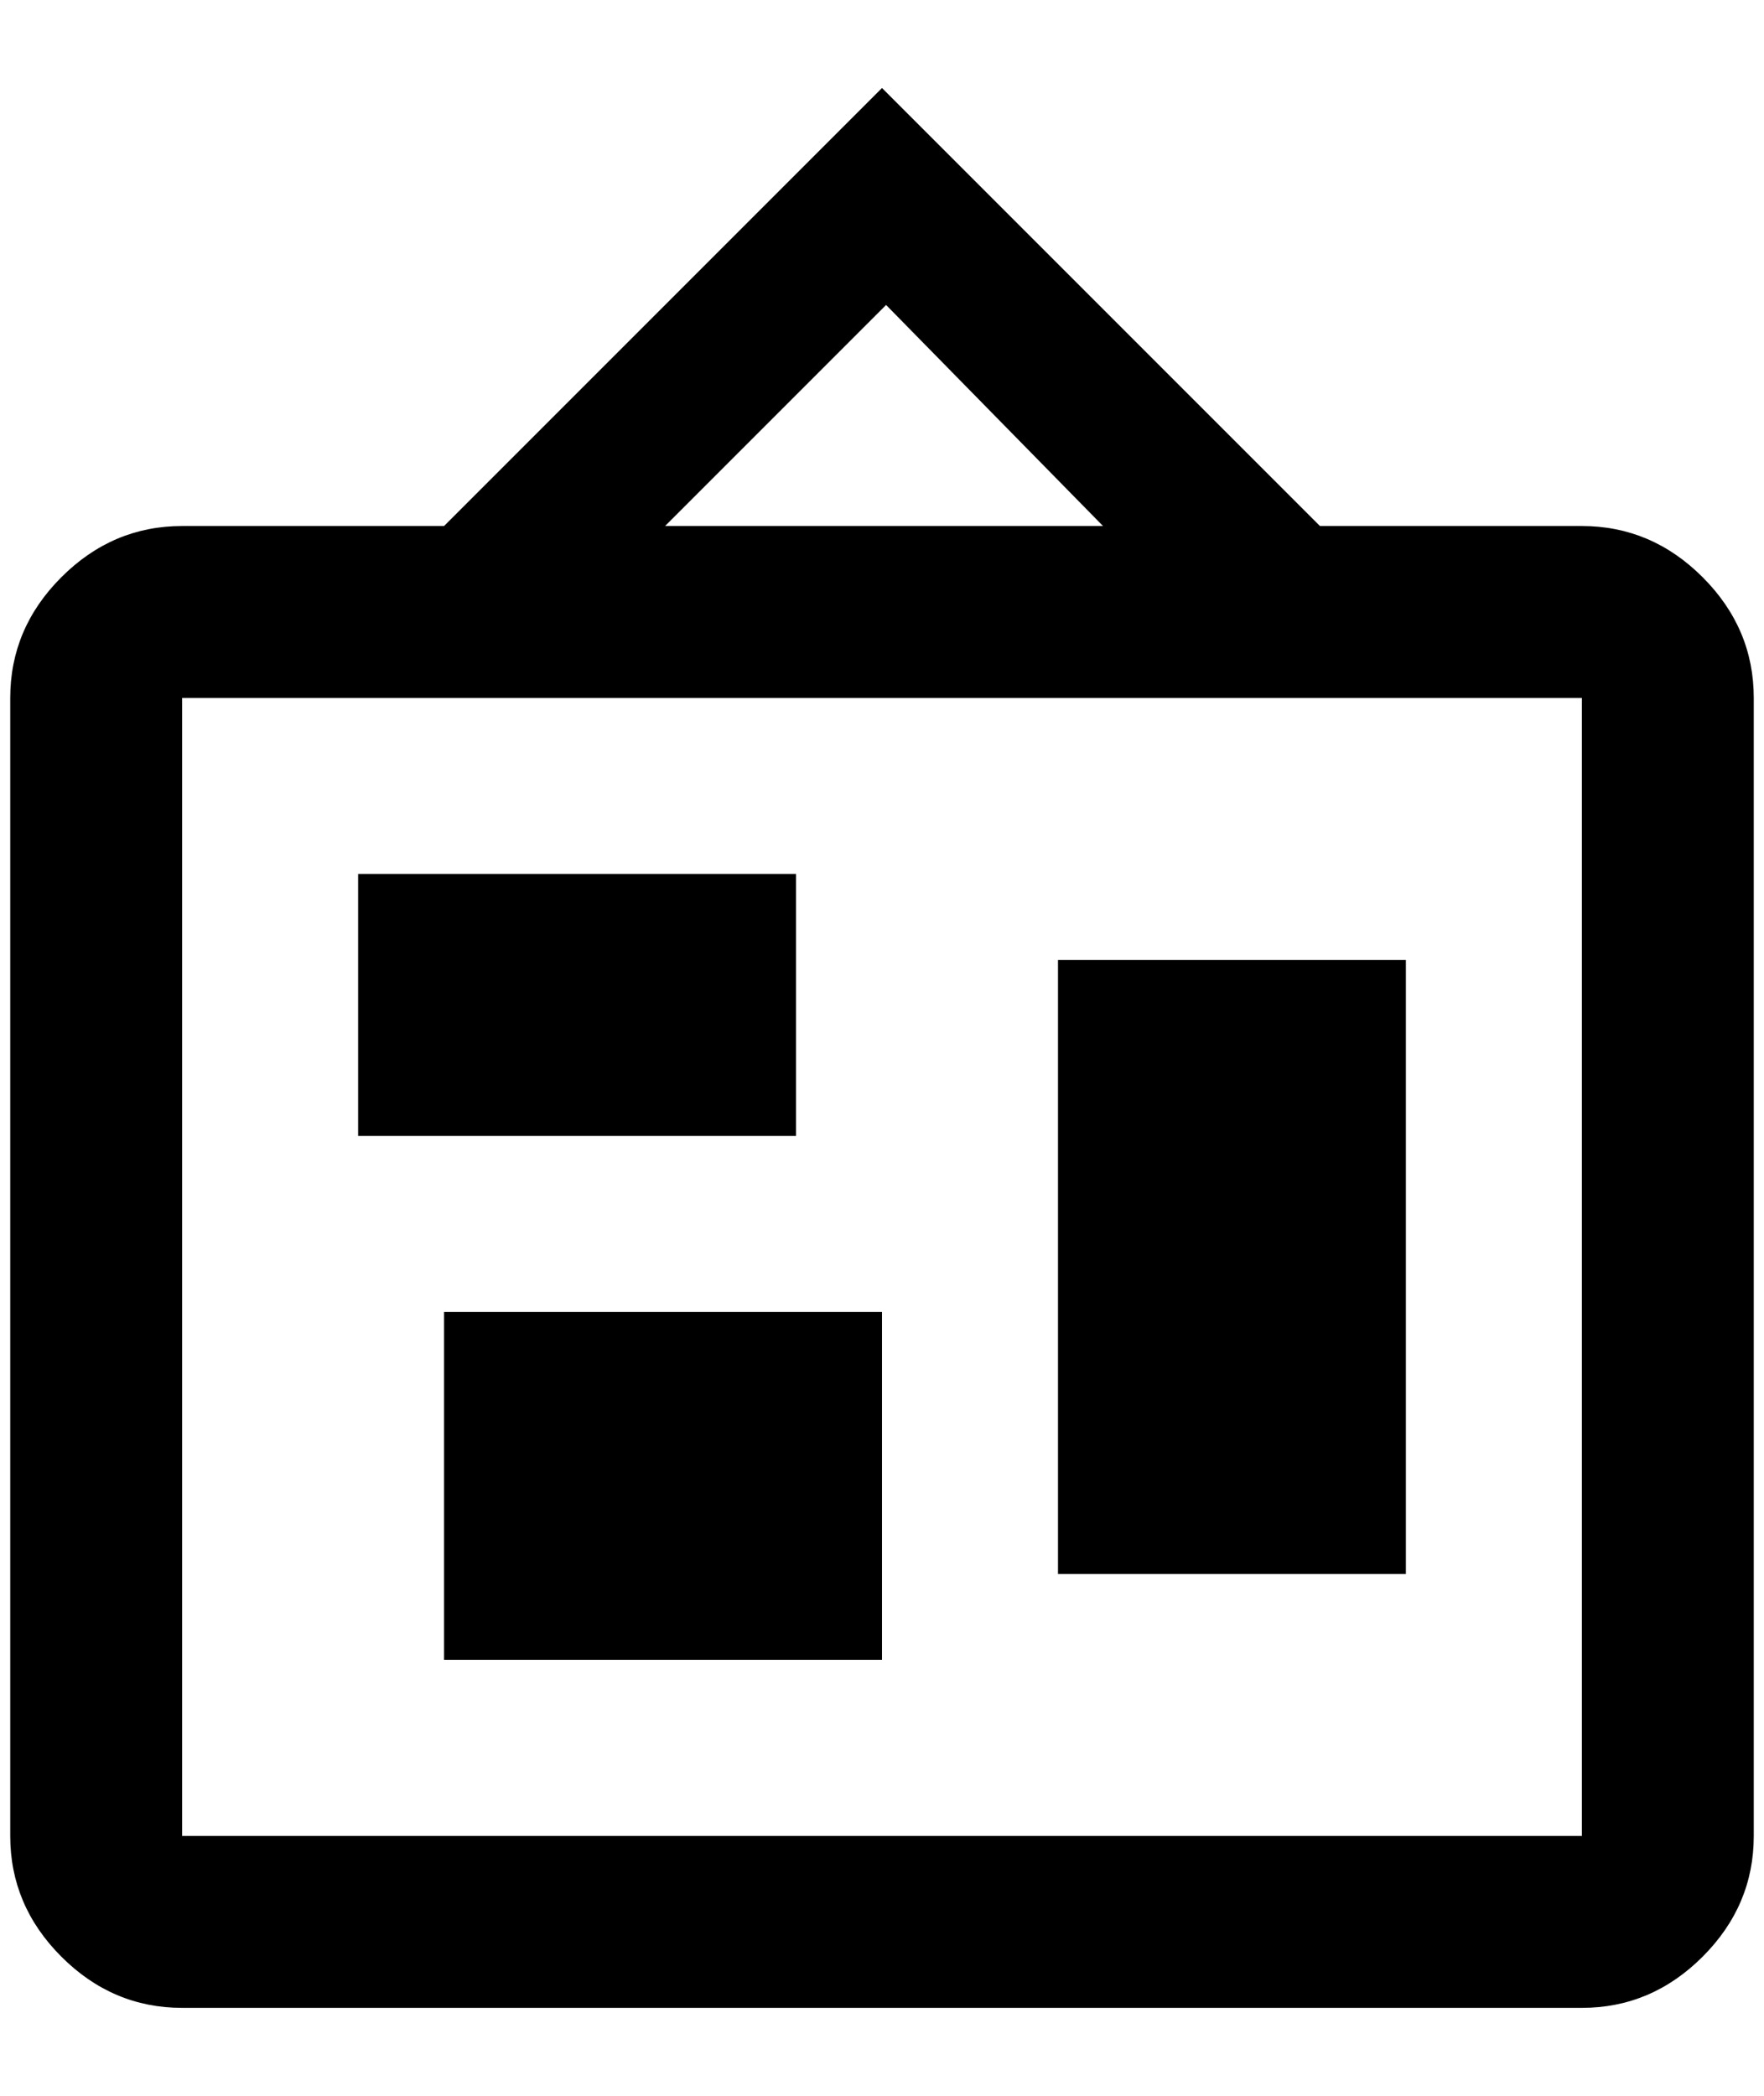 <?xml version="1.0" standalone="no"?>
<!DOCTYPE svg PUBLIC "-//W3C//DTD SVG 1.1//EN" "http://www.w3.org/Graphics/SVG/1.1/DTD/svg11.dtd" >
<svg xmlns="http://www.w3.org/2000/svg" xmlns:xlink="http://www.w3.org/1999/xlink" version="1.1" viewBox="-10 0 1724 2048">
   <path fill="currentColor"
d="M856 298l-216 216h428zM168 682v1112h1368v-1112h-1368zM852 86l428 428h256q68 0 118 50t50 118v1112q0 68 -50 118t-118 50h-1368q-68 0 -118 -50t-50 -118v-1112q0 -68 50 -118t118 -50h256zM424 1622v-340h428v340h-428zM1024 1538v-600h340v600h-340zM340 1110v-256
h428v256h-428z" />
</svg>
